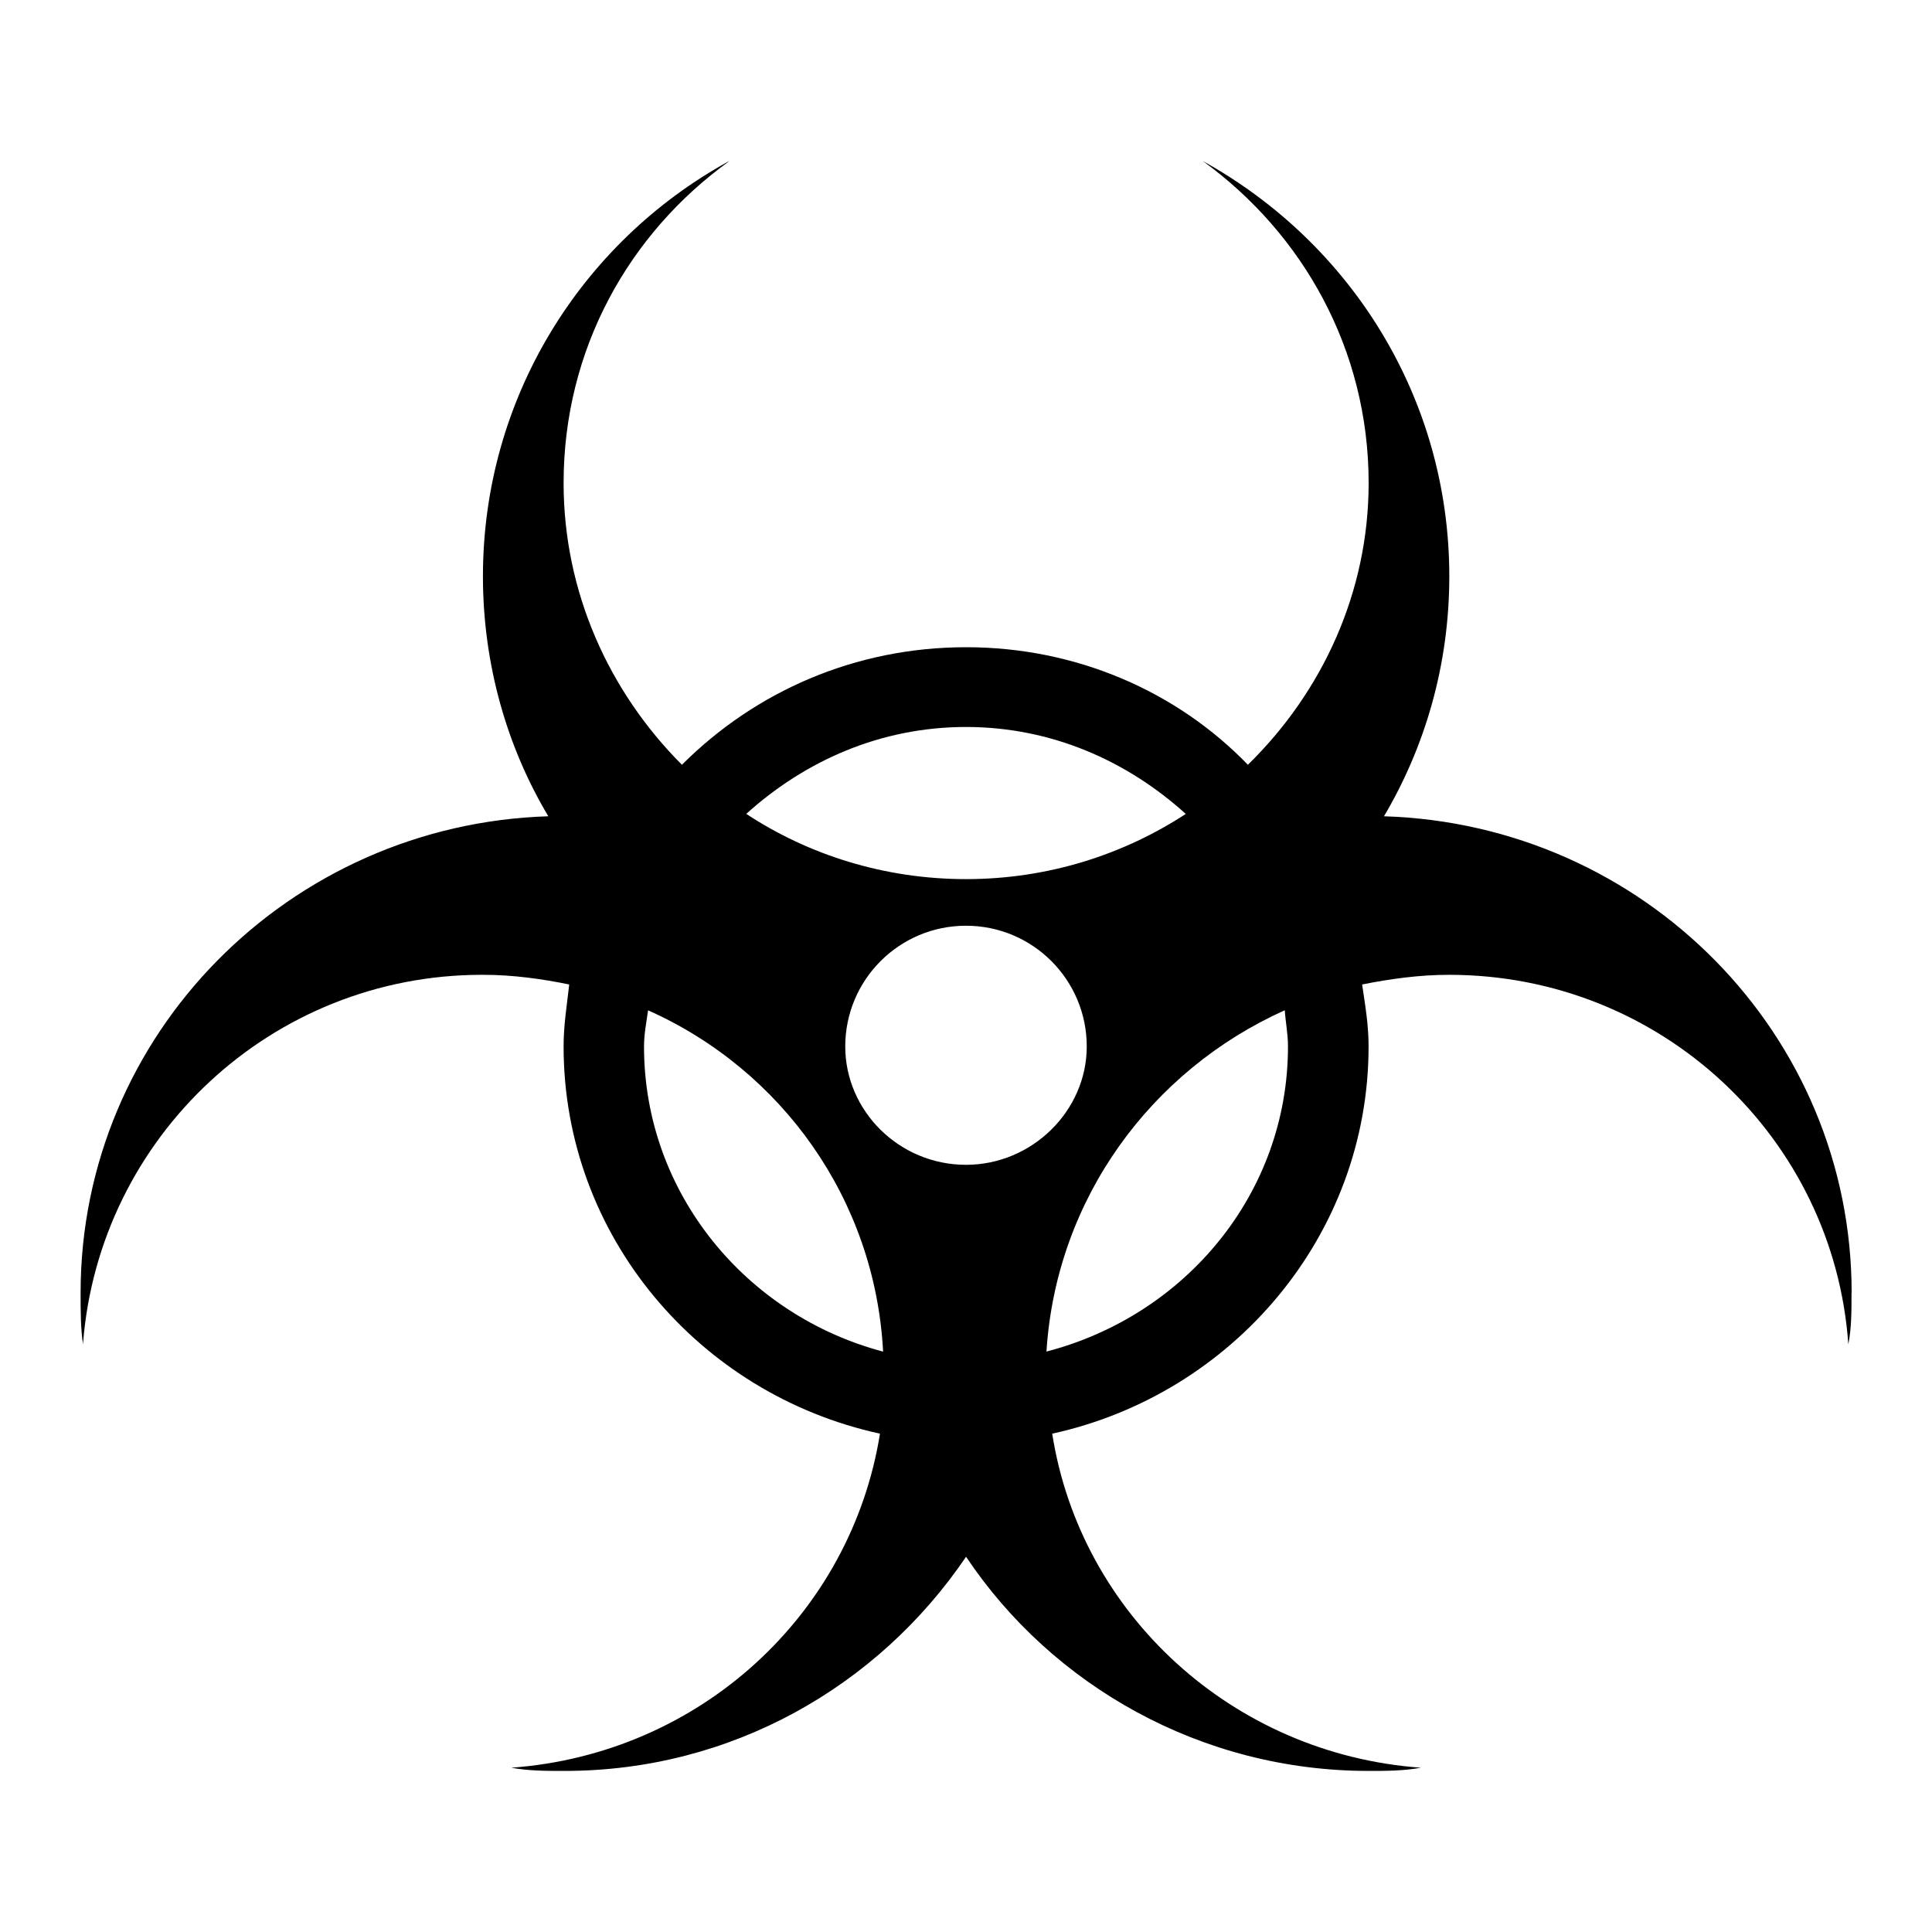<!-- Generated by IcoMoon.io -->
<svg version="1.1" xmlns="http://www.w3.org/2000/svg" width="32" height="32" viewBox="0 0 32 32">
<title>biohazard</title>
<path d="M30.667 21.413c0 0.307 0 0.587-0.053 0.853-0.24-3.413-3.093-6.12-6.613-6.12-0.493 0-0.973 0.067-1.44 0.16 0.053 0.36 0.107 0.667 0.107 1.027 0 3.133-2.253 5.76-5.24 6.413 0.467 2.987 2.987 5.307 6.107 5.533-0.293 0.053-0.573 0.053-0.867 0.053-2.773 0-5.24-1.413-6.667-3.547-1.458 2.151-3.891 3.547-6.649 3.547-0.006 0-0.012 0-0.018-0h0.001c-0.293 0-0.573 0-0.867-0.053 3.12-0.227 5.627-2.533 6.107-5.533-3-0.653-5.24-3.28-5.24-6.413 0-0.36 0.053-0.667 0.093-1.027-0.453-0.093-0.933-0.16-1.427-0.16-0.006-0-0.013-0-0.019-0-3.482 0-6.336 2.685-6.606 6.097l-0.001 0.023c-0.040-0.267-0.040-0.547-0.040-0.853 0-4.28 3.453-7.76 7.747-7.893-0.68-1.137-1.083-2.509-1.083-3.975 0-2.952 1.632-5.522 4.043-6.858l0.040-0.020c-1.667 1.2-2.747 3.12-2.747 5.333 0 1.8 0.747 3.453 1.96 4.667 1.213-1.213 2.867-1.947 4.707-1.947 1.827 0 3.493 0.733 4.667 1.947 1.24-1.213 2-2.867 2-4.667 0-2.213-1.093-4.133-2.747-5.333 2.451 1.357 4.083 3.927 4.083 6.879 0 1.466-0.402 2.837-1.103 4.010l0.020-0.036c4.307 0.133 7.747 3.613 7.747 7.893M12.36 13.48c1.027 0.677 2.286 1.081 3.64 1.081s2.613-0.403 3.665-1.096l-0.025 0.016c-0.973-0.88-2.227-1.44-3.64-1.44s-2.667 0.56-3.64 1.44M16 19.293c1.093 0 2-0.893 2-1.96 0-1.105-0.895-2-2-2v0c-1.105 0-2 0.895-2 2v0c0 1.067 0.893 1.96 2 1.96M14.627 22.387c-0.133-2.52-1.68-4.667-3.893-5.653-0.027 0.2-0.067 0.387-0.067 0.6 0 2.427 1.693 4.453 3.96 5.053M21.28 16.733c-2.224 1-3.78 3.127-3.946 5.633l-0.001 0.020c2.307-0.6 4-2.627 4-5.053 0-0.213-0.040-0.4-0.053-0.6z"></path>
</svg>

